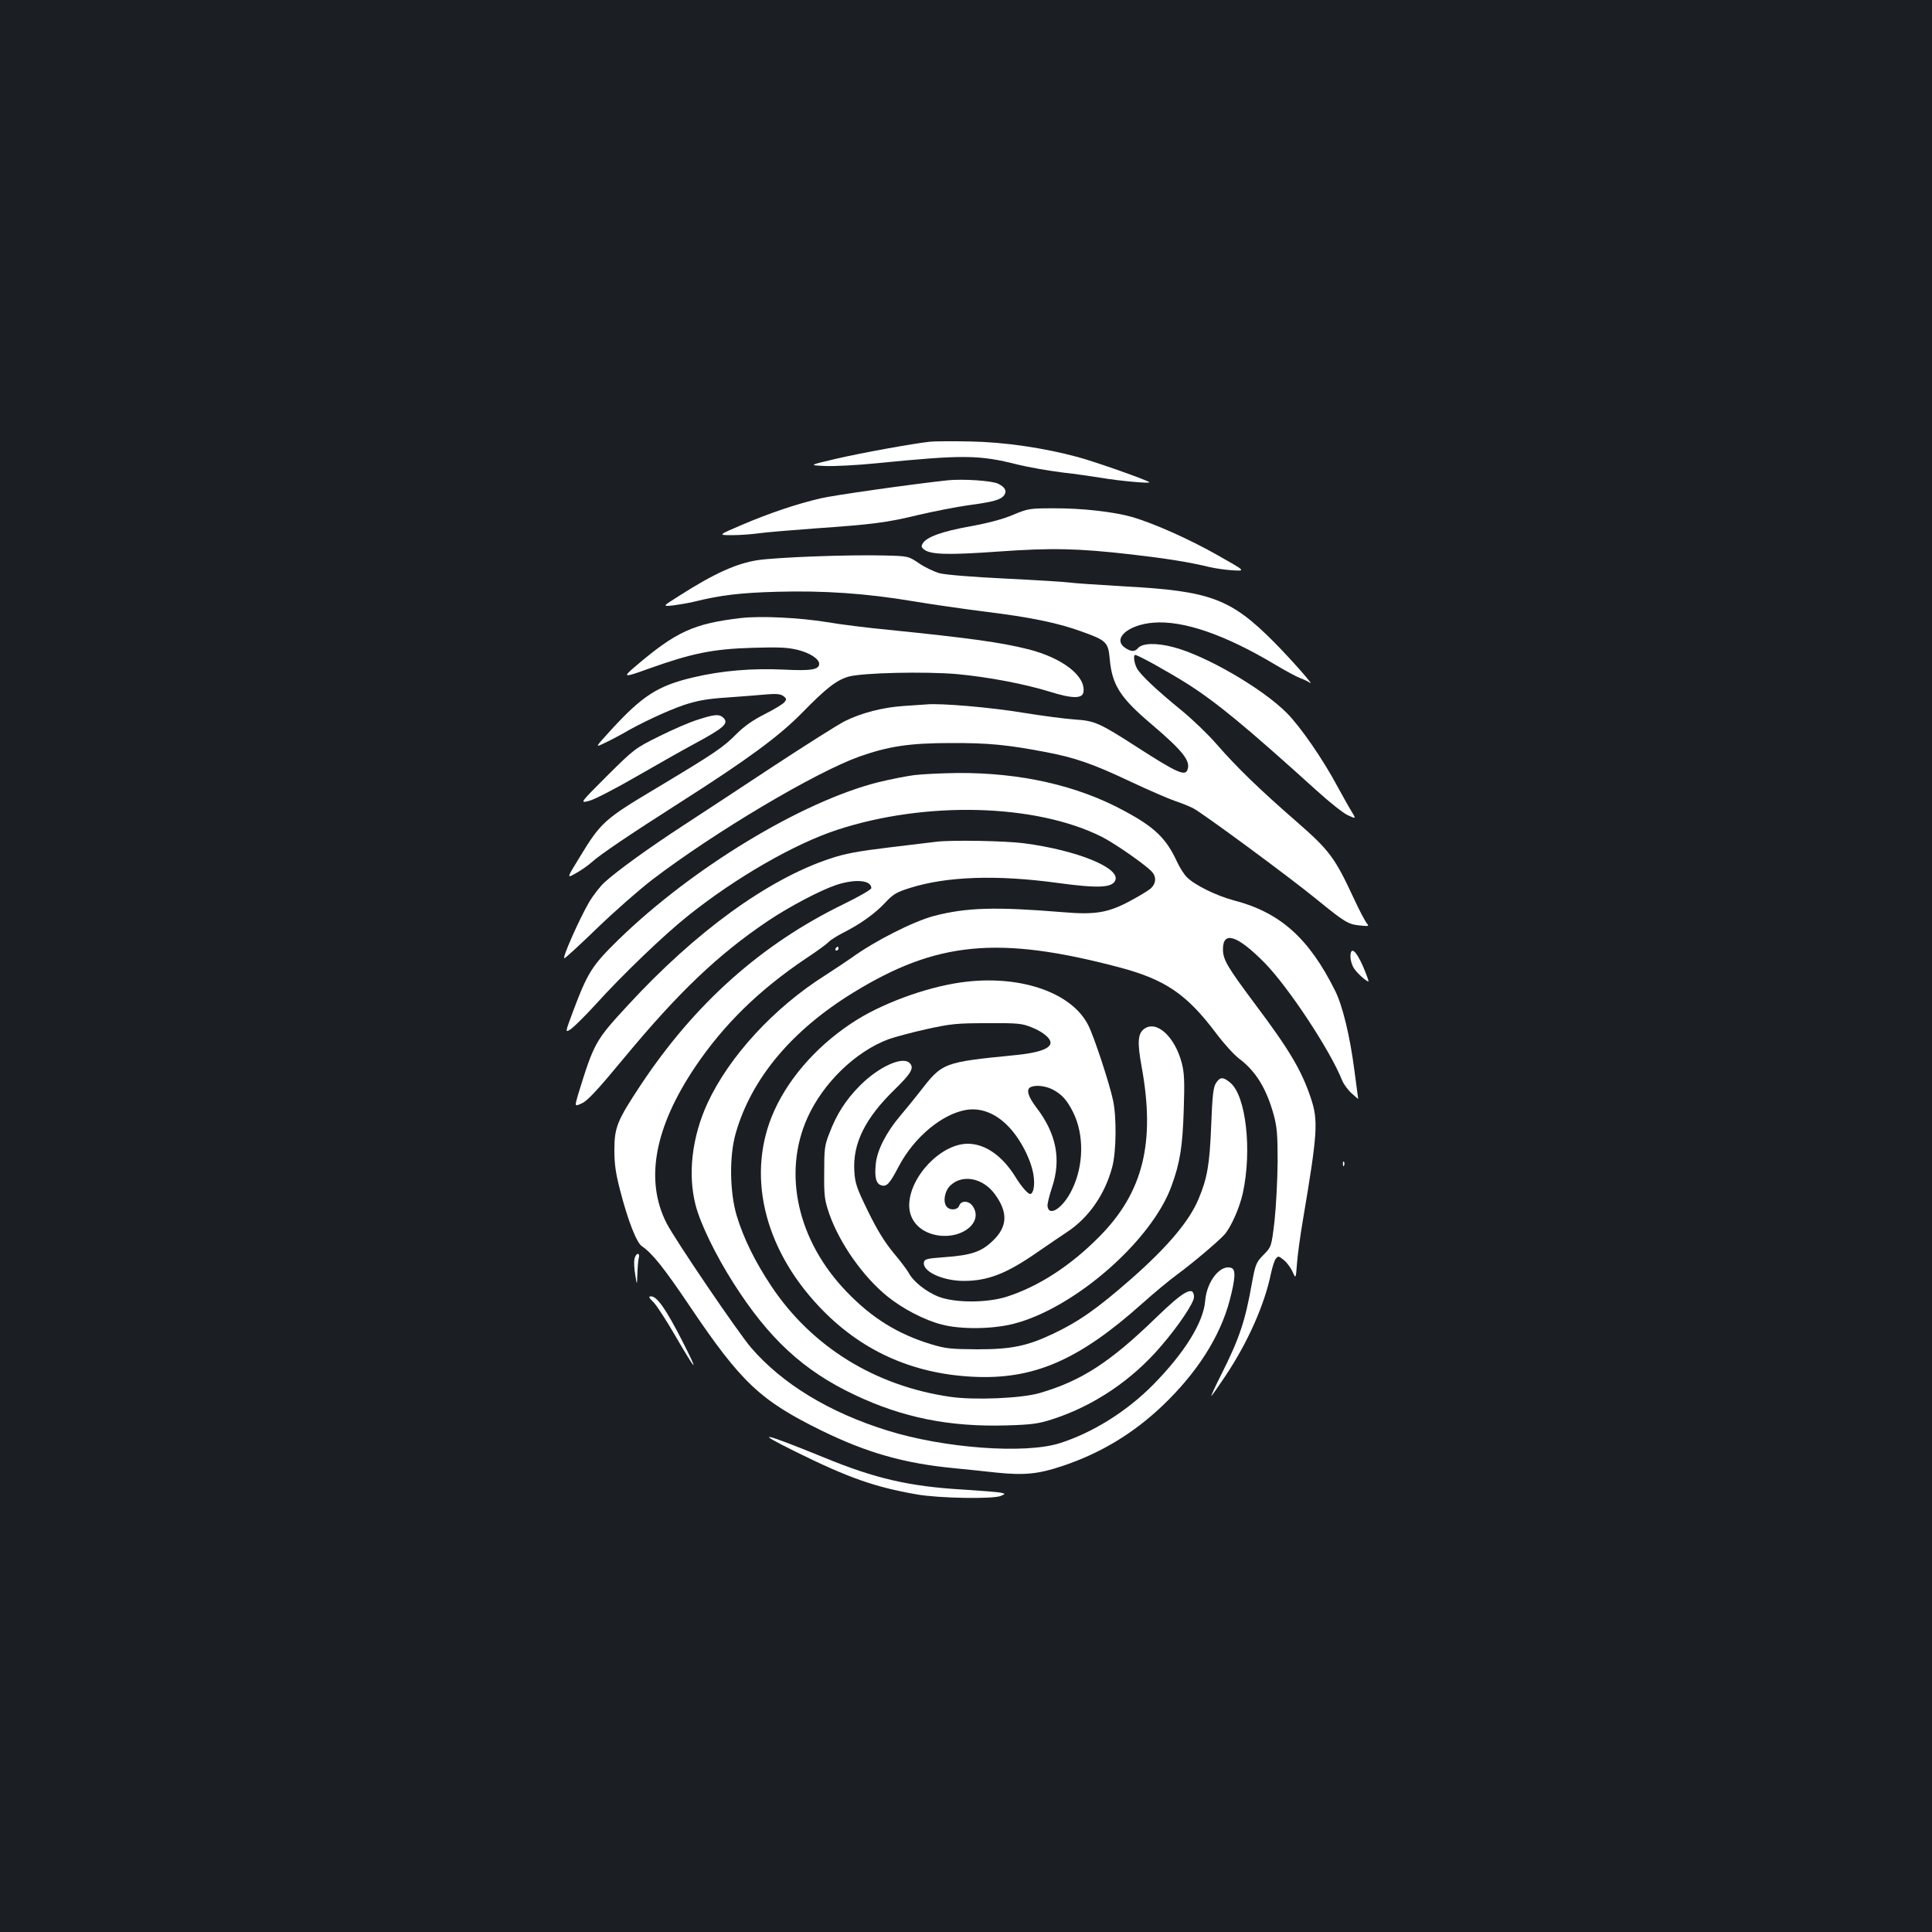 <?xml version="1.0" standalone="no"?>
<!DOCTYPE svg PUBLIC "-//W3C//DTD SVG 20010904//EN"
 "http://www.w3.org/TR/2001/REC-SVG-20010904/DTD/svg10.dtd">
<svg version="1.0" xmlns="http://www.w3.org/2000/svg"
 width="1000pt" height="1000pt" viewBox="0 0 1000 1000"
 preserveAspectRatio="xMidYMid meet">
<rect width="100%" height="100%" fill="#1b1f23"/>
<g transform="translate(0,1000) scale(0.1,-0.1)"
fill="#ffffff" stroke="none">
<path d="M4815 7714 c-91 -10 -350 -57 -485 -88 -145 -34 -145 -34 -60 -38 47
-2 166 4 265 14 453 45 533 44 734 -7 53 -13 155 -31 226 -40 72 -8 166 -22
210 -29 87 -15 252 -30 244 -22 -11 11 -280 106 -369 130 -178 48 -381 78
-560 81 -91 2 -183 1 -205 -1z"/>
<path d="M4905 7514 c-185 -20 -596 -78 -660 -94 -123 -29 -260 -75 -401 -135
-129 -55 -129 -55 -54 -55 41 0 104 5 140 10 36 5 166 16 290 25 300 21 370
30 535 70 77 18 193 41 258 50 128 17 166 28 184 51 16 22 6 42 -30 60 -31 16
-182 26 -262 18z"/>
<path d="M5243 7335 c-54 -23 -131 -43 -225 -60 -144 -26 -223 -55 -242 -88
-9 -14 -7 -21 8 -32 34 -26 128 -28 381 -10 279 20 414 17 693 -15 174 -20
301 -40 402 -65 30 -7 85 -15 121 -17 67 -4 67 -4 -78 78 -144 82 -334 167
-447 199 -92 26 -259 45 -401 44 -125 0 -133 -1 -212 -34z"/>
<path d="M4215 7120 c-121 -4 -252 -13 -291 -19 -112 -17 -227 -69 -407 -184
-89 -56 -89 -56 -35 -51 29 4 78 12 108 19 140 35 246 47 432 52 242 7 465 -9
698 -48 96 -16 267 -41 380 -55 234 -29 377 -58 502 -104 125 -45 134 -54 142
-141 12 -134 54 -200 212 -334 168 -143 208 -194 190 -240 -12 -33 -54 -15
-256 115 -200 129 -223 139 -327 146 -48 3 -169 19 -268 35 -168 28 -429 50
-499 43 -17 -1 -69 -5 -117 -8 -109 -7 -221 -36 -307 -79 -37 -19 -203 -124
-369 -233 -166 -110 -377 -248 -470 -309 -178 -116 -335 -230 -403 -291 -23
-21 -59 -67 -81 -104 -48 -82 -141 -290 -128 -290 5 0 82 71 172 158 89 86
217 198 282 248 325 248 844 556 1073 638 150 53 259 70 472 70 196 1 294 -9
489 -46 154 -29 247 -61 441 -153 96 -45 200 -90 230 -100 30 -10 73 -27 95
-38 46 -23 493 -352 640 -472 146 -119 163 -129 222 -135 47 -5 51 -4 38 10
-7 8 -37 64 -65 124 -101 218 -128 254 -300 404 -193 168 -309 281 -411 398
-43 50 -125 129 -181 175 -135 110 -217 188 -234 221 -14 27 -19 68 -8 68 14
0 167 -85 266 -147 156 -99 306 -223 673 -555 66 -60 139 -118 162 -128 42
-19 42 -19 20 18 -13 20 -45 78 -72 127 -76 143 -194 314 -265 385 -127 128
-423 299 -589 341 -89 23 -159 20 -181 -6 -16 -19 -35 -19 -65 1 -70 46 11
120 144 131 155 13 372 -62 631 -217 52 -31 111 -63 130 -70 19 -7 42 -18 50
-24 28 -21 -95 119 -185 210 -225 226 -329 265 -775 289 -140 8 -269 17 -286
20 -18 3 -164 12 -325 20 -170 8 -316 20 -346 28 -28 8 -77 31 -107 52 -55 37
-55 37 -188 40 -73 2 -232 0 -353 -5z"/>
<path d="M3834 6801 c-244 -29 -334 -70 -544 -249 -70 -59 -64 -61 65 -14 227
81 335 103 540 109 139 4 182 2 235 -11 63 -16 110 -47 110 -72 0 -30 -42 -37
-181 -30 -164 8 -323 -5 -470 -40 -184 -43 -264 -95 -427 -273 -83 -91 -83
-91 -35 -68 26 12 68 34 93 48 95 56 235 121 320 150 71 23 119 32 227 39 76
5 167 13 203 16 49 4 70 2 85 -9 17 -13 17 -17 5 -32 -8 -9 -53 -37 -101 -61
-60 -30 -106 -62 -146 -102 -70 -71 -112 -99 -415 -281 -270 -161 -288 -177
-399 -360 -67 -109 -67 -109 -15 -79 28 16 62 40 76 53 46 42 199 145 467 316
342 218 505 338 623 458 126 129 180 171 243 189 74 20 393 27 559 13 163 -15
351 -51 481 -91 117 -37 170 -37 175 -2 12 83 -108 176 -284 221 -143 36 -302
58 -724 101 -107 10 -251 28 -320 40 -142 23 -342 33 -446 21z"/>
<path d="M3612 6275 c-40 -12 -130 -51 -200 -86 -125 -62 -129 -65 -270 -205
-142 -142 -142 -142 -92 -129 28 7 139 65 248 128 108 62 238 136 287 162 163
88 189 110 159 140 -21 20 -46 18 -132 -10z"/>
<path d="M4732 5988 c-41 -5 -125 -22 -187 -37 -398 -101 -963 -444 -1344
-815 -137 -134 -159 -169 -235 -371 -42 -112 -42 -112 -9 -90 17 13 74 69 126
126 136 151 356 362 477 458 247 198 553 374 774 446 458 150 1027 135 1368
-36 65 -32 230 -147 261 -182 23 -26 21 -59 -5 -84 -13 -12 -61 -41 -108 -66
-115 -62 -182 -73 -354 -58 -342 28 -494 24 -662 -20 -106 -28 -306 -129 -427
-217 -27 -19 -89 -60 -137 -91 -264 -167 -496 -419 -608 -661 -80 -174 -103
-366 -62 -526 24 -96 105 -262 195 -403 184 -290 364 -456 629 -581 249 -118
490 -166 783 -158 137 4 169 9 243 33 212 69 409 201 560 378 89 103 170 224
170 253 0 62 -52 34 -194 -104 -240 -233 -389 -330 -607 -393 -95 -27 -338
-37 -460 -19 -389 56 -717 259 -926 572 -84 126 -144 247 -180 366 -36 121
-39 308 -5 426 81 283 289 532 608 728 431 265 751 296 1374 132 242 -64 352
-139 506 -344 39 -52 92 -110 117 -129 86 -64 142 -155 179 -289 18 -65 21
-105 21 -247 -1 -93 -8 -230 -16 -304 -16 -134 -16 -134 -57 -176 -38 -39 -42
-48 -60 -146 -35 -198 -65 -287 -159 -474 -32 -63 -54 -112 -51 -110 4 2 36
48 72 102 116 173 204 371 237 534 7 31 17 64 24 73 12 16 15 16 41 -5 16 -12
36 -40 46 -61 17 -38 17 -38 23 40 3 44 17 146 31 228 76 450 80 514 41 630
-49 146 -111 250 -292 491 -141 189 -163 226 -163 280 0 97 75 72 217 -72 122
-125 337 -450 399 -605 8 -21 31 -52 50 -69 19 -17 34 -30 34 -29 0 2 -9 69
-20 150 -23 177 -61 333 -99 409 -136 274 -286 407 -526 469 -89 24 -200 78
-241 119 -15 14 -38 51 -52 81 -55 120 -116 179 -273 263 -243 132 -538 198
-862 196 -84 -1 -185 -6 -225 -11z"/>
<path d="M4845 5643 c-16 -2 -124 -15 -240 -29 -165 -20 -232 -32 -311 -59
-321 -107 -693 -377 -1044 -758 -169 -183 -175 -194 -258 -463 -18 -62 -18
-62 19 -45 29 12 81 68 220 236 281 339 484 533 742 707 110 74 273 160 354
187 99 33 183 26 183 -16 0 -7 -64 -44 -142 -82 -426 -207 -771 -514 -1051
-936 -122 -184 -137 -220 -137 -337 0 -75 7 -122 30 -210 40 -156 85 -270 112
-288 54 -37 113 -110 247 -309 268 -398 366 -490 686 -647 234 -114 424 -168
680 -193 61 -6 160 -16 221 -23 148 -15 218 -8 346 35 196 66 365 168 516 312
178 170 297 356 347 545 29 112 32 158 9 167 -56 21 -128 -68 -136 -170 -9
-112 -107 -269 -268 -433 -138 -140 -315 -250 -485 -304 -180 -57 -600 -26
-893 66 -299 93 -543 241 -704 428 -68 79 -394 559 -438 645 -113 222 -63 495
149 810 148 219 329 396 571 559 58 38 112 78 120 87 8 9 41 30 74 47 89 45
165 99 218 156 41 44 58 54 128 76 190 60 449 69 764 26 212 -29 284 -25 299
14 25 64 -198 155 -471 191 -96 13 -379 18 -457 8z"/>
<path d="M4325 5090 c-3 -5 -1 -10 4 -10 6 0 11 5 11 10 0 6 -2 10 -4 10 -3 0
-8 -4 -11 -10z"/>
<path d="M6990 5048 c0 -18 8 -45 18 -60 16 -25 64 -68 75 -68 3 0 -10 35 -28
78 -37 84 -65 106 -65 50z"/>
<path d="M5005 4919 c-178 -19 -411 -100 -566 -195 -192 -119 -348 -289 -431
-472 -146 -322 -59 -706 230 -1013 214 -228 480 -349 797 -365 315 -16 548 85
877 379 59 53 141 121 182 151 83 61 210 169 244 206 34 39 78 138 95 215 48
222 16 502 -64 570 -38 32 -54 32 -75 -1 -14 -20 -19 -64 -25 -222 -8 -199
-20 -270 -65 -377 -47 -114 -159 -247 -346 -412 -178 -156 -273 -223 -408
-287 -134 -63 -214 -80 -390 -80 -139 1 -164 3 -243 27 -170 52 -304 135 -433
269 -256 264 -335 615 -204 904 81 179 248 341 419 405 31 11 119 35 196 52
127 28 157 31 315 31 159 1 180 -1 231 -22 63 -25 105 -63 95 -87 -10 -26 -69
-45 -178 -56 -380 -38 -379 -37 -501 -195 -21 -27 -64 -80 -97 -119 -73 -86
-120 -178 -127 -249 -7 -68 1 -103 28 -111 28 -9 43 6 91 98 80 152 227 274
354 293 72 10 145 -18 208 -81 64 -63 122 -174 135 -255 9 -53 0 -100 -17
-100 -12 0 -45 38 -76 88 -68 110 -157 172 -247 172 -138 0 -301 -170 -303
-317 -1 -82 59 -145 153 -158 128 -17 232 73 175 153 -19 28 -60 29 -69 2 -7
-22 -44 -27 -63 -8 -23 23 -14 82 17 112 63 60 170 39 231 -46 68 -93 65 -167
-10 -239 -59 -58 -112 -76 -250 -86 -95 -7 -105 -10 -108 -28 -7 -47 99 -95
207 -95 125 0 223 39 381 149 52 36 120 82 150 102 114 74 199 196 237 339 21
79 23 258 4 345 -18 86 -99 332 -128 388 -83 166 -340 258 -628 226z m443
-558 c48 -25 74 -54 106 -117 58 -116 56 -276 -5 -401 -45 -94 -119 -144 -127
-87 -2 11 9 55 23 97 49 146 23 279 -81 415 -41 54 -53 90 -33 103 23 15 78
10 117 -10z"/>
<path d="M5923 4675 c-34 -24 -37 -70 -14 -196 72 -393 8 -651 -219 -880 -150
-152 -317 -259 -480 -311 -106 -33 -269 -32 -354 1 -62 25 -129 78 -151 120
-7 14 -43 62 -80 106 -47 57 -85 119 -132 215 -58 119 -67 143 -71 207 -9 144
55 274 209 424 87 85 102 112 77 137 -37 37 -162 -21 -258 -118 -73 -74 -120
-147 -158 -248 -24 -60 -26 -81 -26 -202 -1 -122 2 -142 27 -215 54 -152 175
-324 300 -425 79 -64 192 -123 282 -146 101 -26 264 -24 375 5 314 82 712 430
814 713 44 121 57 203 63 393 5 146 3 192 -10 242 -35 136 -130 224 -194 178z"/>
<path d="M6951 3974 c0 -11 3 -14 6 -6 3 7 2 16 -1 19 -3 4 -6 -2 -5 -13z"/>
<path d="M3284 3485 c-3 -14 -2 -51 4 -83 9 -57 9 -57 11 3 1 33 4 70 7 83 4
13 2 22 -5 22 -6 0 -13 -11 -17 -25z"/>
<path d="M3384 3258 c17 -18 66 -94 109 -168 113 -195 129 -208 38 -30 -84
164 -130 230 -161 230 -15 0 -12 -6 14 -32z"/>
<path d="M4120 2485 c269 -133 407 -182 625 -220 113 -20 394 -25 435 -8 25
11 25 11 0 17 -14 3 -101 10 -195 16 -277 16 -455 57 -720 166 -321 131 -372
141 -145 29z"/>
</g>
</svg>

